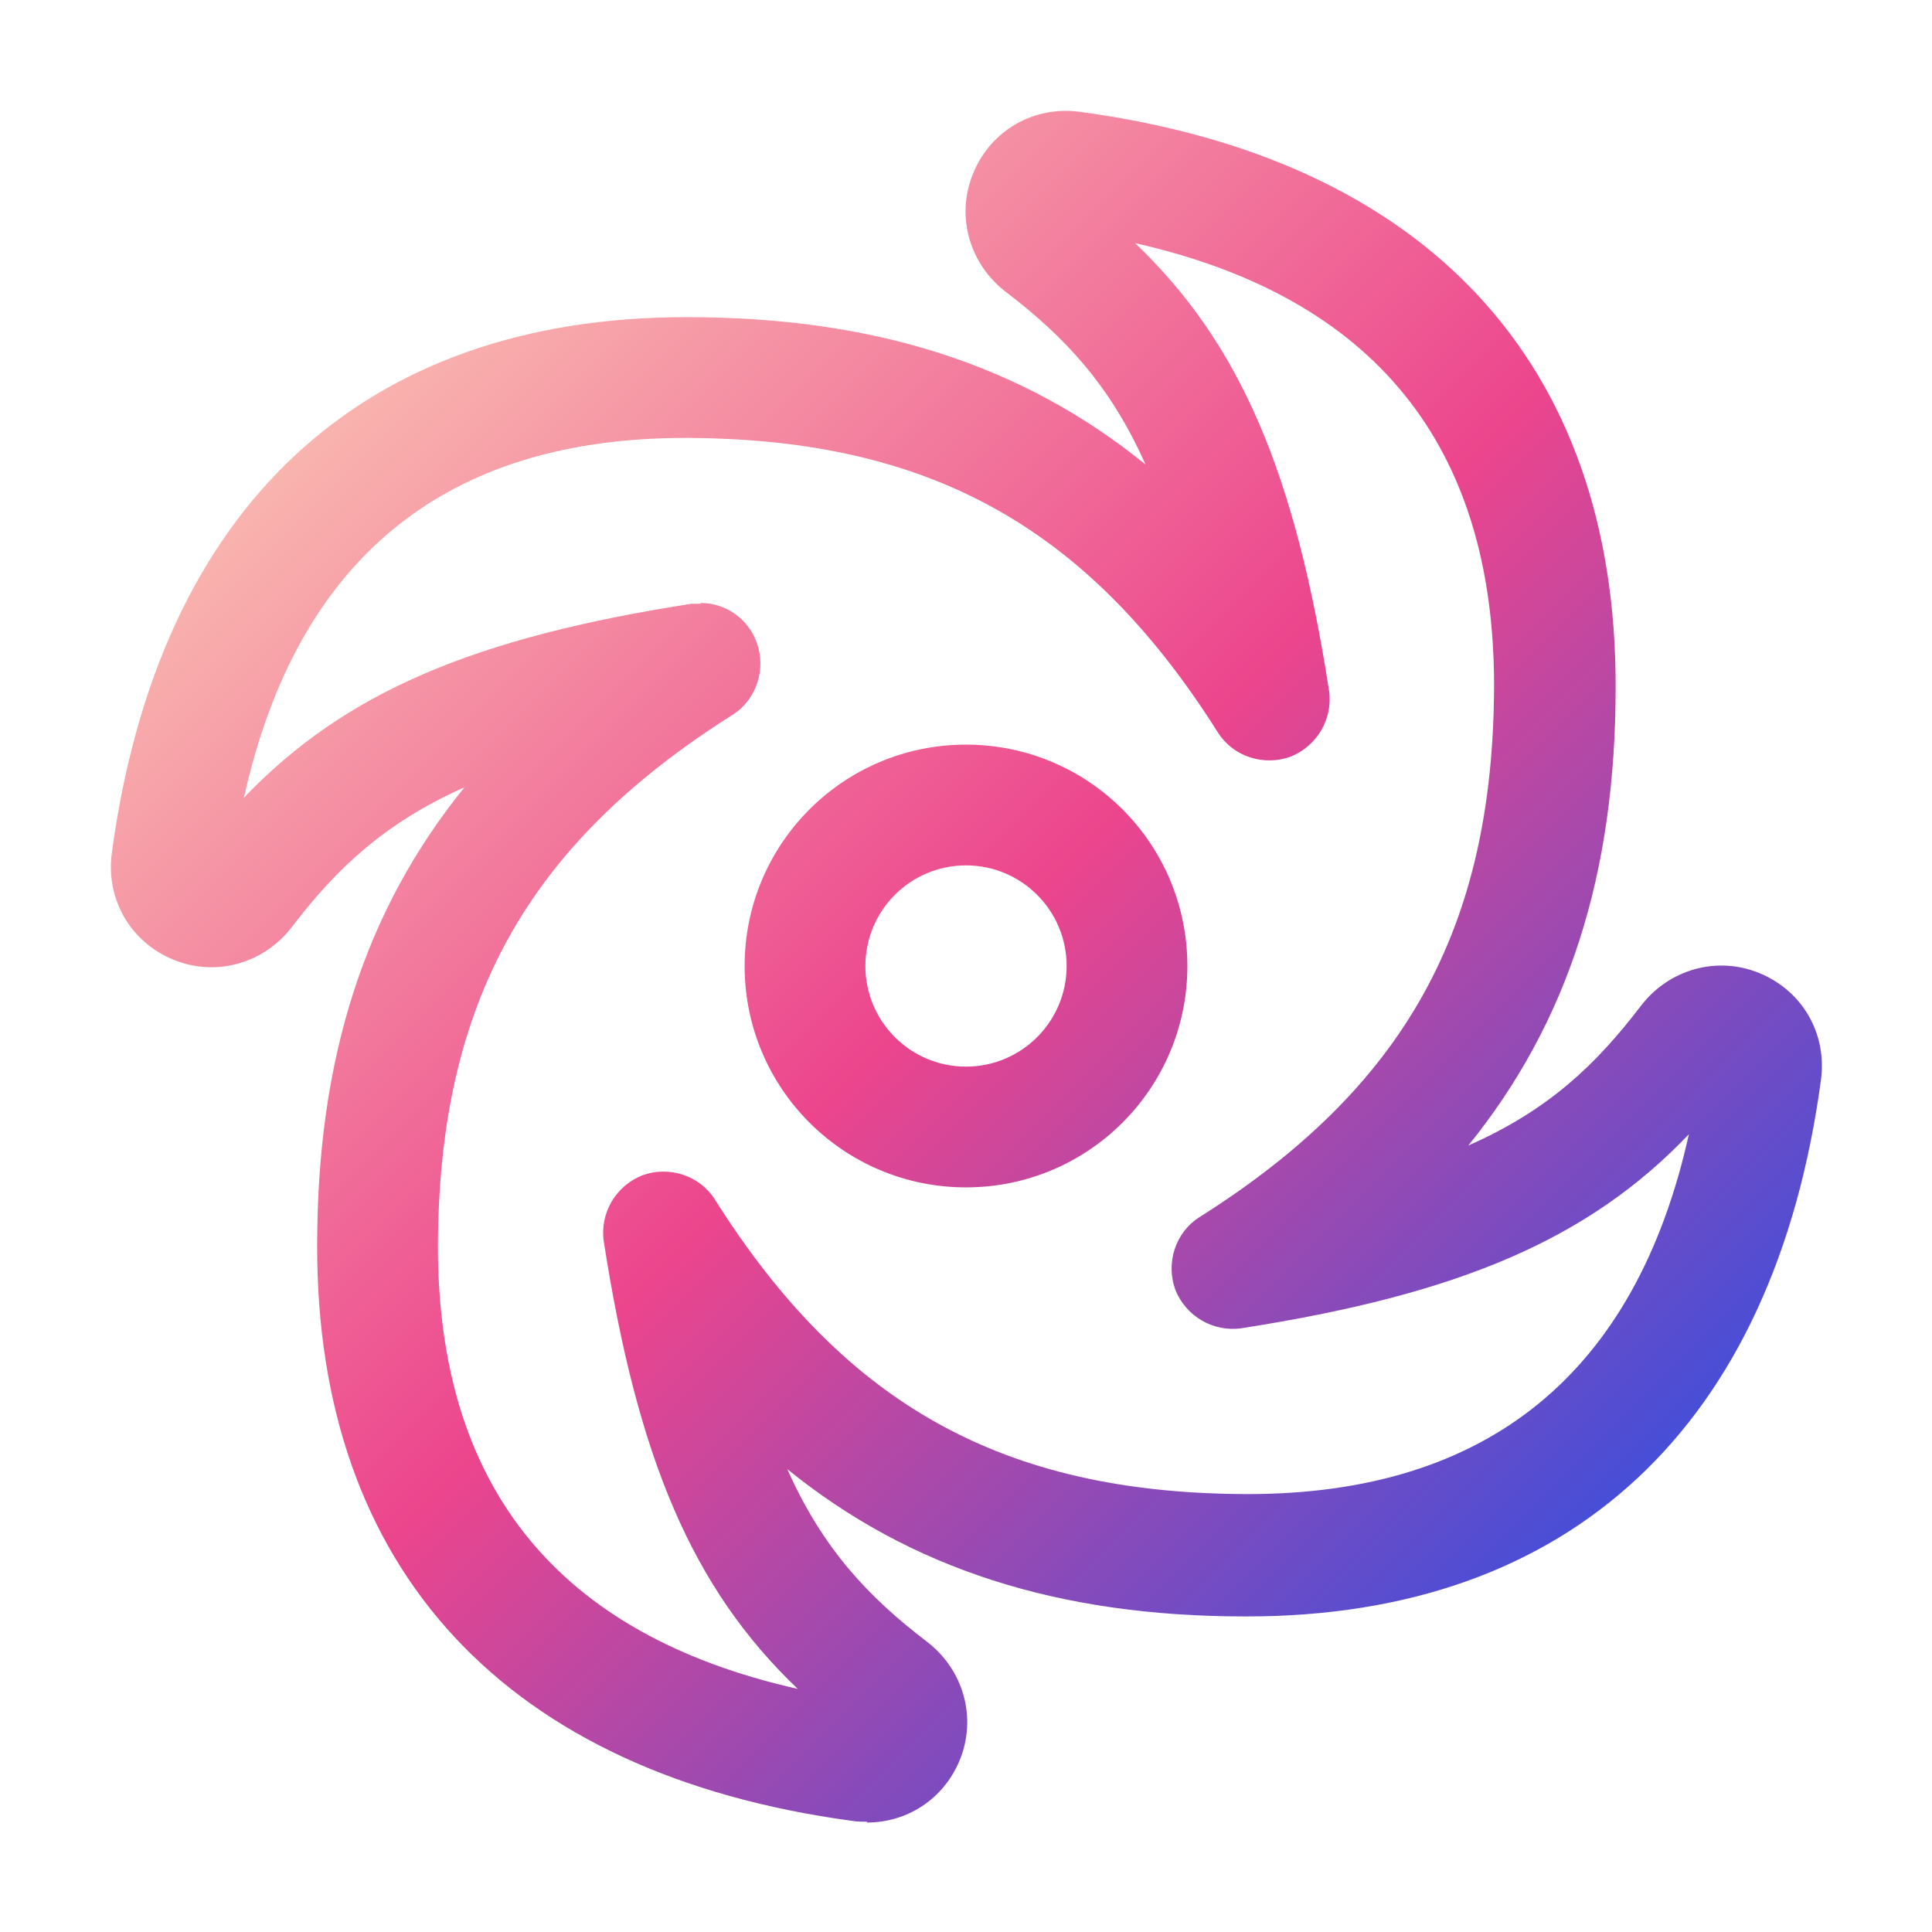 <svg id="Gradient" viewBox="0 0 24 24" xmlns="http://www.w3.org/2000/svg" xmlns:xlink="http://www.w3.org/1999/xlink"><linearGradient id="linear-gradient" gradientUnits="userSpaceOnUse" x1="4.66" x2="19.34" y1="4.66" y2="19.34"><stop offset="0" stop-color="#f9b4ae"/><stop offset=".5" stop-color="#ec458d"/><stop offset="1" stop-color="#474ed7"/></linearGradient><path d="m10.77 22.63c-.06 0-.12 0-.18-.01-4.3-.58-6.66-3.12-6.65-7.15 0-2.32.59-4.16 1.83-5.69-.99.44-1.59 1.01-2.14 1.73-.35.46-.95.63-1.48.41s-.84-.75-.76-1.33c.58-4.29 3.11-6.65 7.13-6.65h.02c2.32 0 4.16.59 5.69 1.83-.44-.99-1.01-1.59-1.73-2.14-.46-.35-.63-.95-.41-1.48s.75-.84 1.33-.76c4.3.58 6.66 3.12 6.65 7.15 0 2.32-.59 4.16-1.83 5.69 1-.44 1.59-1.01 2.14-1.73.35-.46.95-.63 1.48-.41s.84.75.76 1.33c-.58 4.29-3.11 6.66-7.13 6.66h-.02c-2.32 0-4.16-.59-5.69-1.83.44.99 1.01 1.59 1.73 2.14.46.35.63.95.41 1.48-.2.48-.65.77-1.15.77zm-2.07-15.14c.31 0 .59.19.7.49.12.33 0 .71-.3.9-2.55 1.61-3.65 3.58-3.66 6.6 0 2.99 1.49 4.83 4.47 5.5-1.31-1.25-1.99-2.86-2.41-5.56-.05-.35.15-.69.48-.82.33-.12.71 0 .9.3 1.61 2.55 3.58 3.65 6.6 3.66h.02c2.98 0 4.82-1.5 5.48-4.47-1.25 1.31-2.86 1.99-5.56 2.41-.35.05-.69-.15-.82-.48-.12-.33 0-.71.3-.9 2.55-1.61 3.65-3.58 3.66-6.6 0-2.99-1.49-4.83-4.46-5.5 1.31 1.25 1.99 2.86 2.41 5.56.05.35-.15.69-.48.82-.33.12-.71 0-.9-.3-1.61-2.55-3.58-3.65-6.6-3.66h-.02c-2.98 0-4.82 1.5-5.48 4.47 1.25-1.31 2.86-1.99 5.56-2.41h.12zm3.3 7.26c-1.52 0-2.75-1.23-2.75-2.75s1.23-2.75 2.75-2.75 2.75 1.23 2.75 2.75-1.23 2.75-2.75 2.75zm0-4c-.69 0-1.25.56-1.25 1.25s.56 1.25 1.25 1.25 1.25-.56 1.25-1.25-.56-1.25-1.25-1.25z" fill="url(#linear-gradient)"/></svg>